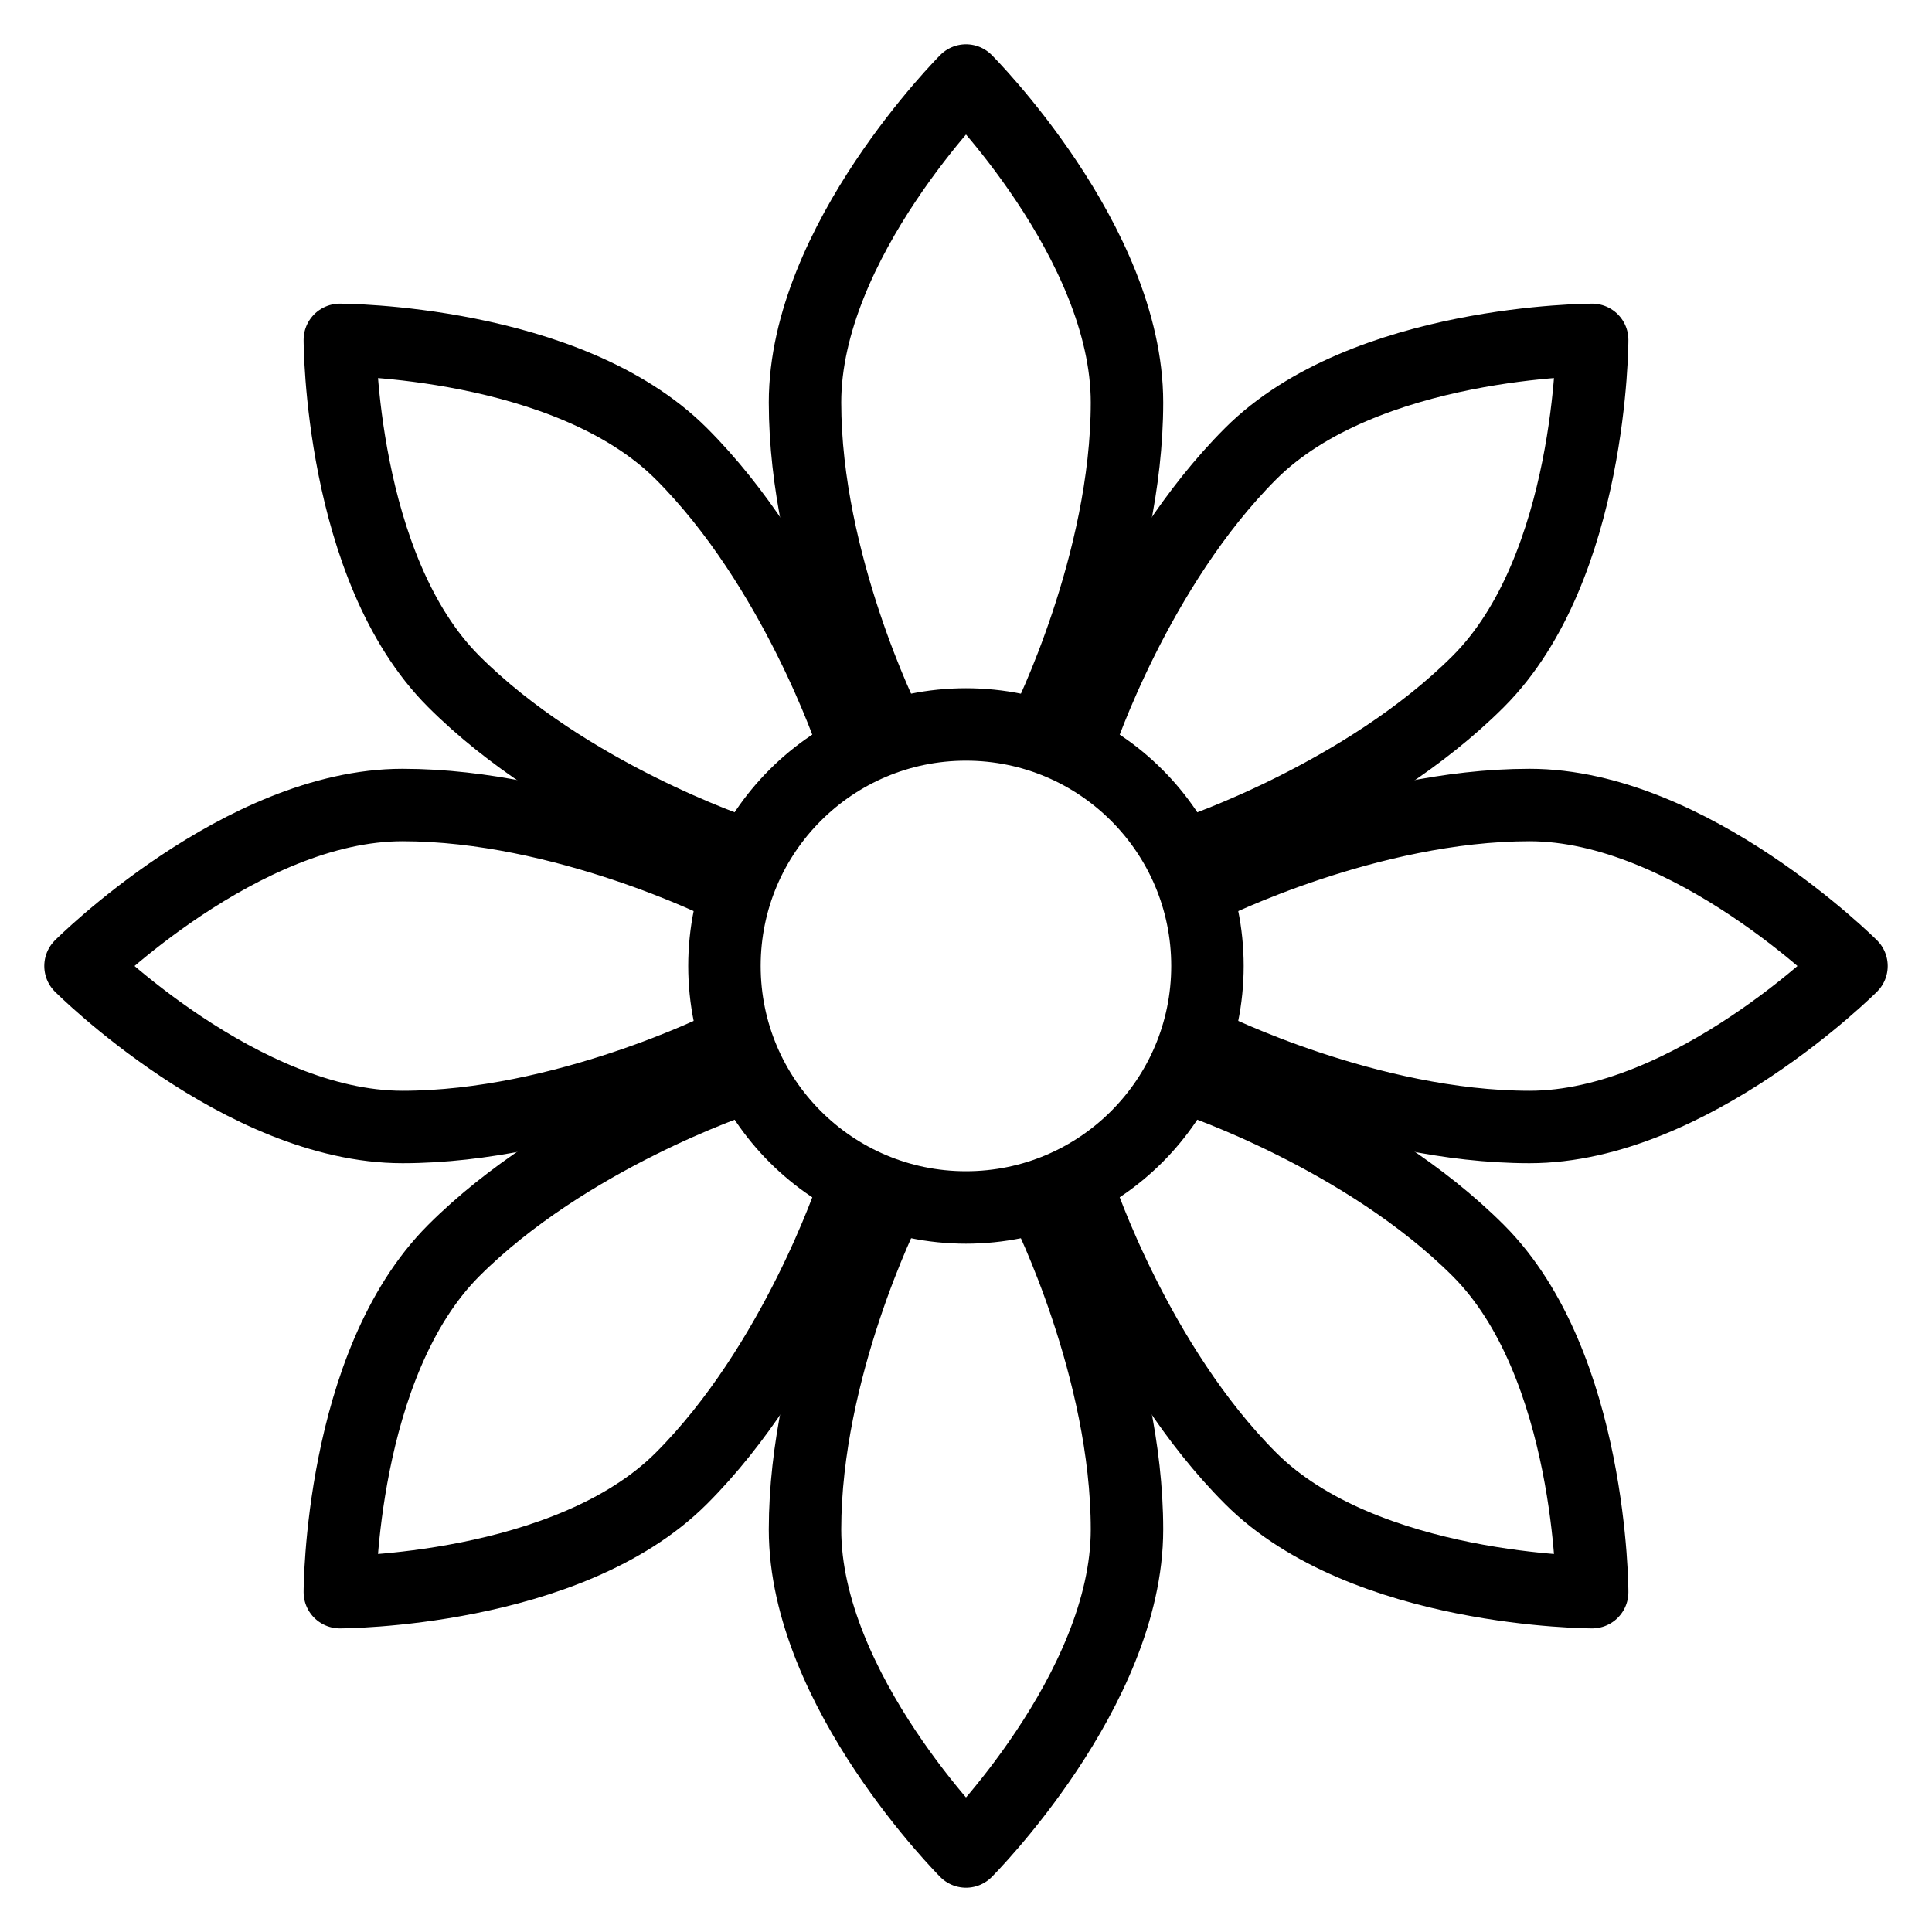 <svg width="40" height="40" viewBox="0 0 40 40" fill="none" xmlns="http://www.w3.org/2000/svg">
<g clip-path="url(#clip0_238_5661)">
<path d="M21.667 25C21.667 25 23.333 28.333 23.333 31.667C23.333 35 20 38.333 20 38.333C20 38.333 16.667 35 16.667 31.667C16.667 28.333 18.333 25 18.333 25" stroke="black" stroke-width="1.5" stroke-miterlimit="1.5" stroke-linecap="round" stroke-linejoin="round"/>
<path d="M25 18.333C25 18.333 28.333 16.667 31.667 16.667C35 16.667 38.333 20 38.333 20C38.333 20 35 23.333 31.667 23.333C28.333 23.333 25 21.667 25 21.667" stroke="black" stroke-width="1.5" stroke-miterlimit="1.5" stroke-linecap="round" stroke-linejoin="round"/>
<path d="M19.999 24.999C22.761 24.999 24.999 22.761 24.999 19.999C24.999 17.238 22.761 14.999 19.999 14.999C17.238 14.999 14.999 17.238 14.999 19.999C14.999 22.761 17.238 24.999 19.999 24.999Z" stroke="black" stroke-width="1.5" stroke-miterlimit="1.5" stroke-linecap="round" stroke-linejoin="round"/>
<path d="M24.714 22.357C24.714 22.357 28.25 23.535 30.607 25.892C32.964 28.249 32.964 32.964 32.964 32.964C32.964 32.964 28.25 32.964 25.893 30.607C23.536 28.249 22.357 24.714 22.357 24.714" stroke="black" stroke-width="1.5" stroke-miterlimit="1.5" stroke-linecap="round" stroke-linejoin="round"/>
<path d="M15 18.333C15 18.333 11.667 16.667 8.333 16.667C5 16.667 1.667 20 1.667 20C1.667 20 5 23.333 8.333 23.333C11.667 23.333 15 21.667 15 21.667" stroke="black" stroke-width="1.5" stroke-miterlimit="1.5" stroke-linecap="round" stroke-linejoin="round"/>
<path d="M15.286 22.357C15.286 22.357 11.75 23.535 9.393 25.892C7.036 28.249 7.036 32.964 7.036 32.964C7.036 32.964 11.75 32.964 14.107 30.607C16.465 28.249 17.643 24.714 17.643 24.714" stroke="black" stroke-width="1.5" stroke-miterlimit="1.5" stroke-linecap="round" stroke-linejoin="round"/>
<path d="M21.667 15C21.667 15 23.333 11.667 23.333 8.333C23.333 5 20 1.667 20 1.667C20 1.667 16.667 5 16.667 8.333C16.667 11.667 18.333 15 18.333 15" stroke="black" stroke-width="1.5" stroke-miterlimit="1.5" stroke-linecap="round" stroke-linejoin="round"/>
<path d="M22.357 15.286C22.357 15.286 23.535 11.751 25.892 9.394C28.249 7.037 32.964 7.037 32.964 7.037C32.964 7.037 32.964 11.751 30.607 14.108C28.249 16.465 24.714 17.643 24.714 17.643" stroke="black" stroke-width="1.5" stroke-miterlimit="1.5" stroke-linecap="round" stroke-linejoin="round"/>
<path d="M17.643 15.286C17.643 15.286 16.465 11.751 14.107 9.394C11.75 7.037 7.036 7.037 7.036 7.037C7.036 7.037 7.036 11.751 9.393 14.108C11.75 16.465 15.286 17.643 15.286 17.643" stroke="black" stroke-width="1.5" stroke-miterlimit="1.5" stroke-linecap="round" stroke-linejoin="round"/>
</g>
<defs>
<clipPath id="clip0_238_5661">
<rect width="40" height="40" fill="white"/>
</clipPath>
</defs>
</svg>
